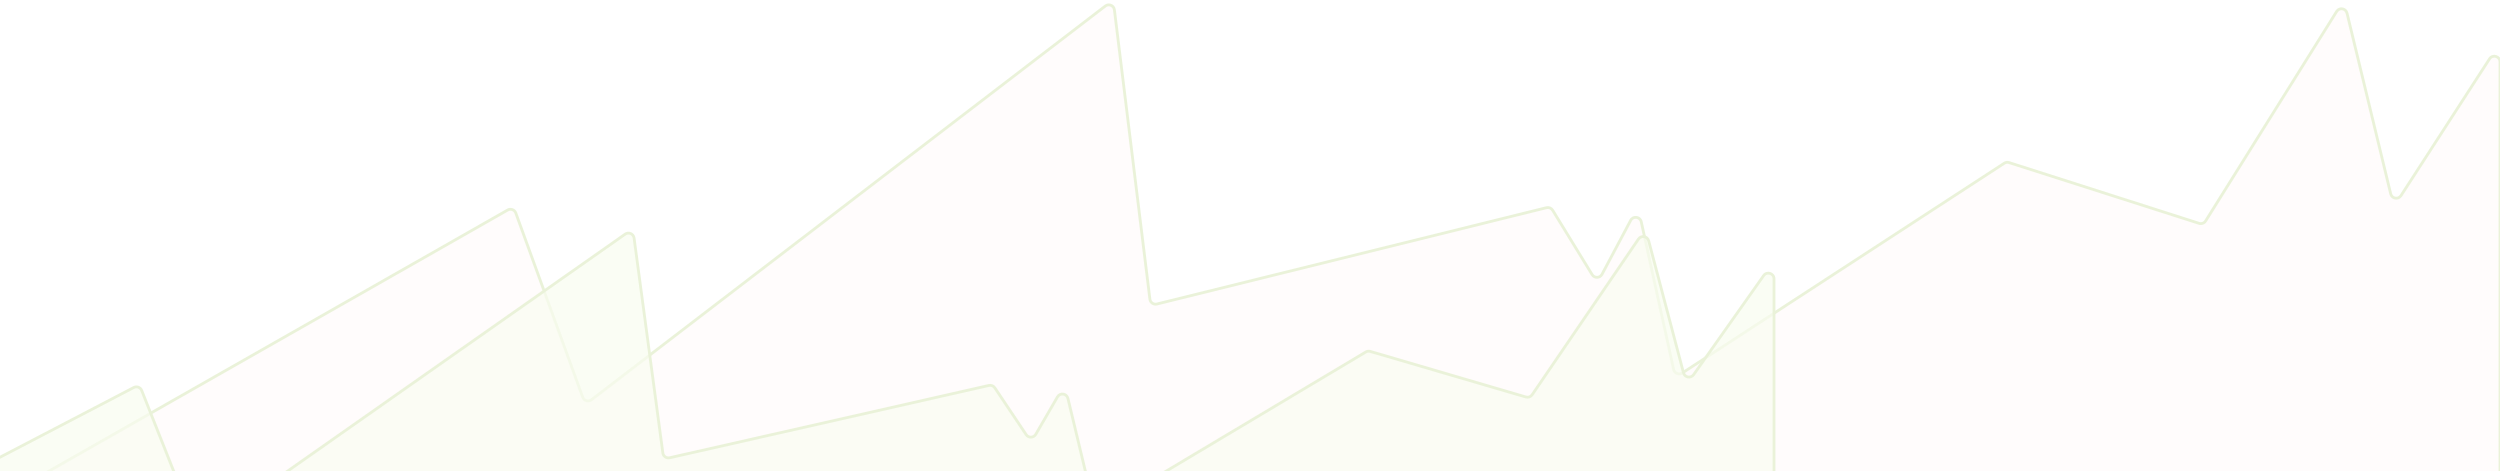 <svg width="881" height="166" viewBox="0 0 881 166" fill="none" xmlns="http://www.w3.org/2000/svg">
<g opacity="0.5">
<g filter="url(#filter0_b_3987_7226)">
<path d="M178.898 74.014L8.059 171.238C7.434 171.593 7.048 172.257 7.048 172.976V277.493C7.048 278.597 7.943 279.493 9.048 279.493H879C880.105 279.493 881 278.597 881 277.493V21.812C881 19.82 878.405 19.053 877.322 20.725L846.106 68.936C845.151 70.41 842.896 70.026 842.483 68.319L827.083 4.622C826.667 2.9 824.383 2.53 823.444 4.032L777.259 77.859C776.774 78.634 775.825 78.982 774.954 78.703L707.995 57.296C707.423 57.113 706.798 57.197 706.295 57.526L592.841 131.437C591.67 132.2 590.096 131.556 589.796 130.19L578.375 78.156C577.976 76.338 575.529 76.003 574.655 77.646L564.541 96.673C563.815 98.039 561.879 98.099 561.07 96.78L547.154 74.089C546.698 73.347 545.814 72.984 544.969 73.194L407.69 107.138C406.526 107.426 405.371 106.631 405.225 105.44L392.717 3.471C392.529 1.935 390.744 1.186 389.516 2.127L208.439 140.859C207.366 141.681 205.804 141.224 205.343 139.954L181.767 75.07C181.344 73.905 179.975 73.402 178.898 74.014Z" fill="#FDE8E8" fill-opacity="0.3"/>
<path d="M178.898 74.014L8.059 171.238C7.434 171.593 7.048 172.257 7.048 172.976V277.493C7.048 278.597 7.943 279.493 9.048 279.493H879C880.105 279.493 881 278.597 881 277.493V21.812C881 19.82 878.405 19.053 877.322 20.725L846.106 68.936C845.151 70.41 842.896 70.026 842.483 68.319L827.083 4.622C826.667 2.9 824.383 2.53 823.444 4.032L777.259 77.859C776.774 78.634 775.825 78.982 774.954 78.703L707.995 57.296C707.423 57.113 706.798 57.197 706.295 57.526L592.841 131.437C591.67 132.2 590.096 131.556 589.796 130.19L578.375 78.156C577.976 76.338 575.529 76.003 574.655 77.646L564.541 96.673C563.815 98.039 561.879 98.099 561.07 96.78L547.154 74.089C546.698 73.347 545.814 72.984 544.969 73.194L407.69 107.138C406.526 107.426 405.371 106.631 405.225 105.44L392.717 3.471C392.529 1.935 390.744 1.186 389.516 2.127L208.439 140.859C207.366 141.681 205.804 141.224 205.343 139.954L181.767 75.07C181.344 73.905 179.975 73.402 178.898 74.014Z" stroke="#D5E6B4"/>
</g>
<g filter="url(#filter1_b_3987_7226)">
<path d="M47.141 136.56L-92.925 209.583C-93.585 209.927 -94 210.611 -94 211.356V289.318C-94 290.422 -93.105 291.318 -92 291.318H623.157C624.261 291.318 625.157 290.422 625.157 289.318V98.258C625.157 96.308 622.649 95.511 621.523 97.104L596.835 132.035C595.855 133.422 593.701 133.033 593.268 131.391L580.987 84.855C580.549 83.199 578.367 82.823 577.401 84.238L539.931 139.11C539.442 139.825 538.548 140.145 537.717 139.902L482.887 123.843C482.353 123.686 481.778 123.76 481.3 124.045L388.378 179.503C387.219 180.194 385.722 179.564 385.408 178.251L376.338 140.398C375.917 138.642 373.569 138.299 372.663 139.86L365.007 153.056C364.264 154.336 362.438 154.394 361.615 153.165L350.576 136.676C350.116 135.989 349.279 135.656 348.472 135.838L236.011 161.314C234.865 161.573 233.743 160.794 233.587 159.629L223.445 83.886C223.246 82.399 221.542 81.652 220.314 82.514L72.013 186.604C70.955 187.346 69.481 186.905 69.004 185.704L49.924 137.596C49.487 136.494 48.192 136.012 47.141 136.56Z" fill="#F2FAE2" fill-opacity="0.7"/>
<path d="M47.141 136.56L-92.925 209.583C-93.585 209.927 -94 210.611 -94 211.356V289.318C-94 290.422 -93.105 291.318 -92 291.318H623.157C624.261 291.318 625.157 290.422 625.157 289.318V98.258C625.157 96.308 622.649 95.511 621.523 97.104L596.835 132.035C595.855 133.422 593.701 133.033 593.268 131.391L580.987 84.855C580.549 83.199 578.367 82.823 577.401 84.238L539.931 139.11C539.442 139.825 538.548 140.145 537.717 139.902L482.887 123.843C482.353 123.686 481.778 123.76 481.3 124.045L388.378 179.503C387.219 180.194 385.722 179.564 385.408 178.251L376.338 140.398C375.917 138.642 373.569 138.299 372.663 139.86L365.007 153.056C364.264 154.336 362.438 154.394 361.615 153.165L350.576 136.676C350.116 135.989 349.279 135.656 348.472 135.838L236.011 161.314C234.865 161.573 233.743 160.794 233.587 159.629L223.445 83.886C223.246 82.399 221.542 81.652 220.314 82.514L72.013 186.604C70.955 187.346 69.481 186.905 69.004 185.704L49.924 137.596C49.487 136.494 48.192 136.012 47.141 136.56Z" stroke="#D5E6B4"/>
</g>
</g>
<defs>
<filter id="filter0_b_3987_7226" x="1.548" y="-3.789" width="884.952" height="288.782" filterUnits="userSpaceOnUse" color-interpolation-filters="sRGB">
<feFlood flood-opacity="0" result="BackgroundImageFix"/>
<feGaussianBlur in="BackgroundImage" stdDeviation="2.5"/>
<feComposite in2="SourceAlpha" operator="in" result="effect1_backgroundBlur_3987_7226"/>
<feBlend mode="normal" in="SourceGraphic" in2="effect1_backgroundBlur_3987_7226" result="shape"/>
</filter>
<filter id="filter1_b_3987_7226" x="-99.5" y="76.648" width="730.156" height="220.169" filterUnits="userSpaceOnUse" color-interpolation-filters="sRGB">
<feFlood flood-opacity="0" result="BackgroundImageFix"/>
<feGaussianBlur in="BackgroundImage" stdDeviation="2.5"/>
<feComposite in2="SourceAlpha" operator="in" result="effect1_backgroundBlur_3987_7226"/>
<feBlend mode="normal" in="SourceGraphic" in2="effect1_backgroundBlur_3987_7226" result="shape"/>
</filter>
</defs>
</svg>
